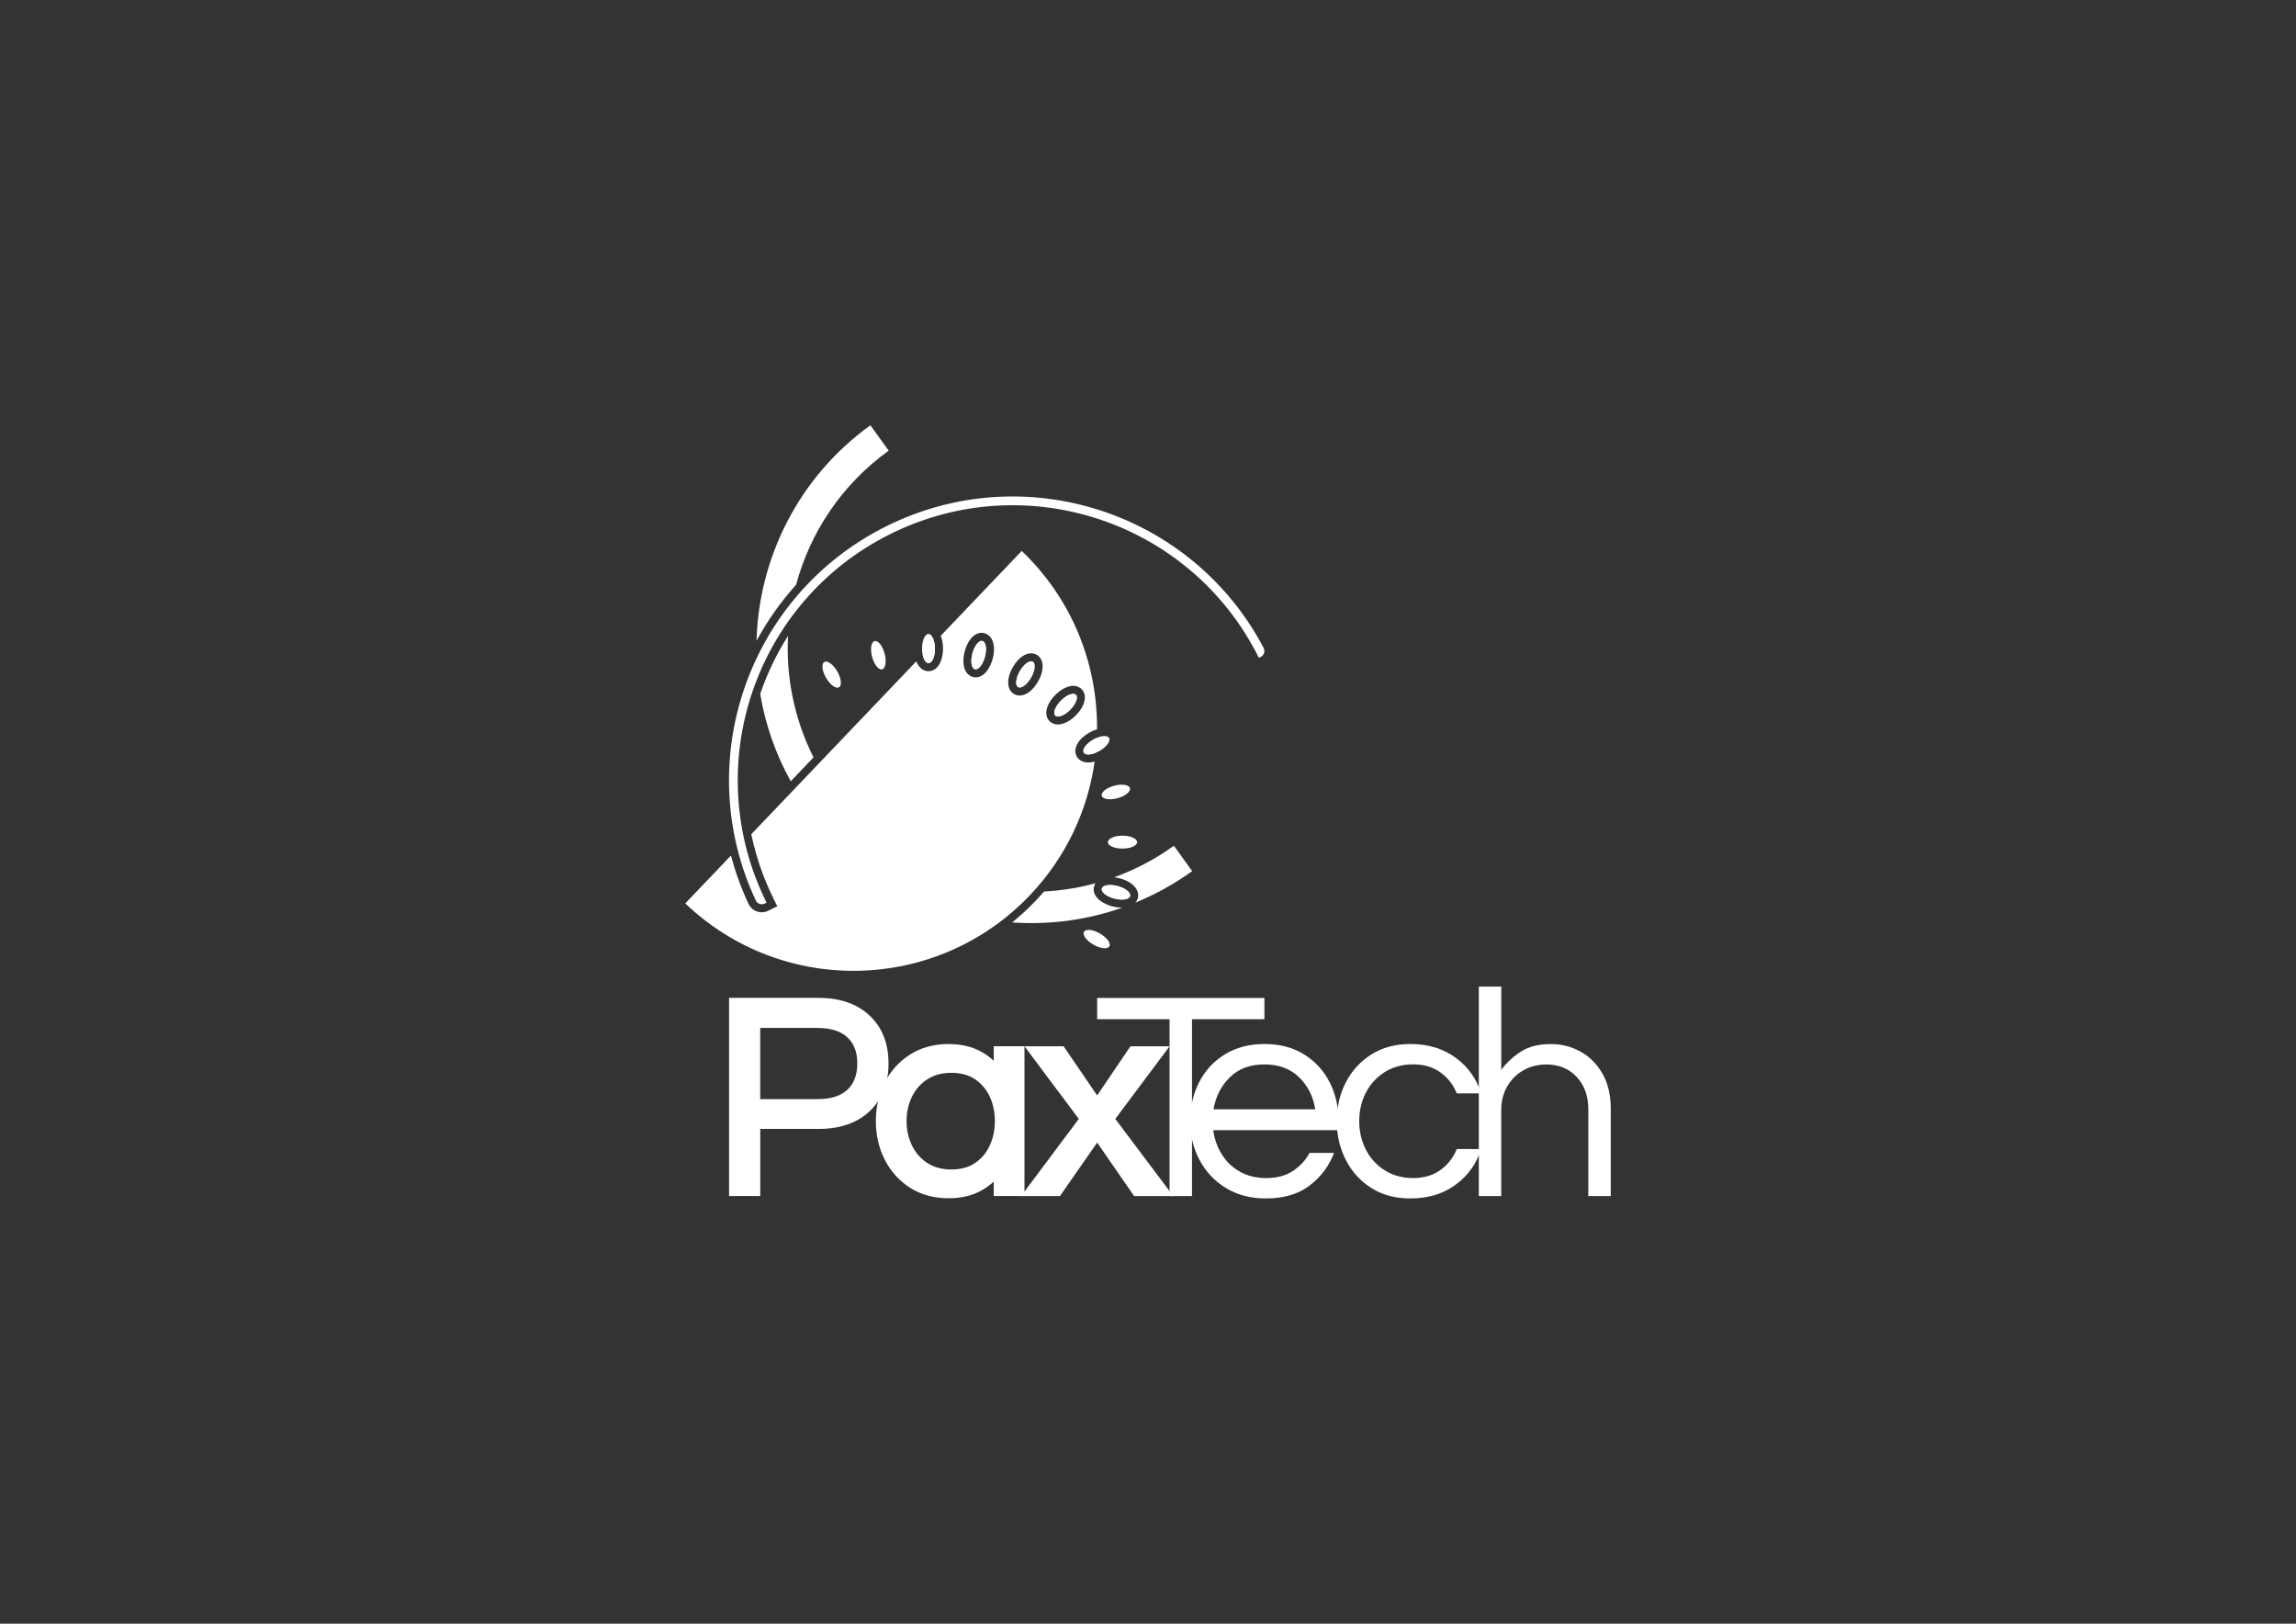 <?xml version="1.0" encoding="utf-8"?>
<!-- Generator: Adobe Illustrator 24.1.2, SVG Export Plug-In . SVG Version: 6.00 Build 0)  -->
<svg version="1.1" id="Layer_1" xmlns="http://www.w3.org/2000/svg" xmlns:xlink="http://www.w3.org/1999/xlink" x="0px" y="0px"
	 viewBox="0 0 841.89 595.28" style="enable-background:new 0 0 841.89 595.28;" xml:space="preserve">
<rect x="0" y="0" width="841.89" height="595.28" fill="#333333" stroke="none"/>
<g>
	<g>
		<path style="fill:#FFFFFF;" d="M291.91,214.39c5.14-19.13,16.64-36.68,33.95-49.18l-6.71-9.3
			c-26.48,19.12-40.91,48.71-41.75,79.02C281.43,227.49,286.3,220.61,291.91,214.39"/>
		<path style="fill:#FFFFFF;" d="M314.35,389.86c0,4.18-1.18,7.33-3.61,9.64c-2.42,2.3-6.14,3.46-11.06,3.46h-20.92v-26.1h20.92
			c4.92,0,8.64,1.17,11.06,3.47C313.17,382.64,314.35,385.76,314.35,389.86 M300.21,365.84h-32.88v72.65h11.44v-24.61h21.44
			c7.81,0,14.09-2.18,18.66-6.49c4.6-4.34,6.93-10.23,6.93-17.53c0-7.29-2.33-13.2-6.93-17.53
			C314.29,368.02,308.01,365.84,300.21,365.84"/>
		<path style="fill:#FFFFFF;" d="M362.91,402.03c1.25,2.69,1.89,5.72,1.89,9c0,3.21-0.64,6.23-1.89,8.95
			c-1.23,2.67-3.04,4.82-5.39,6.4c-2.32,1.57-5.25,2.37-8.71,2.37c-3.4,0-6.35-0.8-8.78-2.38c-2.45-1.59-4.34-3.75-5.63-6.41
			c-1.31-2.72-1.98-5.72-1.98-8.93c0-3.27,0.67-6.29,1.98-8.97c1.29-2.64,3.18-4.78,5.63-6.37c2.43-1.58,5.38-2.38,8.78-2.38
			c3.45,0,6.39,0.79,8.71,2.36C359.87,397.26,361.68,399.4,362.91,402.03 M364.38,388.88c-1.43-1.33-3.04-2.48-4.82-3.44
			c-3.29-1.78-7.26-2.68-11.78-2.68c-5.31,0-10.04,1.29-14.04,3.82c-3.99,2.52-7.12,5.97-9.31,10.24
			c-2.17,4.24-3.28,9.02-3.28,14.21c0,5.12,1.1,9.88,3.28,14.15c2.19,4.31,5.33,7.78,9.31,10.3c4,2.54,8.73,3.82,14.04,3.82
			c4.53,0,8.49-0.9,11.78-2.68c1.78-0.96,3.38-2.1,4.82-3.41v5.27h11.27v-54.91h-11.27V388.88z"/>
	</g>
	<polygon style="fill:#FFFFFF;" points="402.3,365.87 402.3,373.66 428.85,373.66 428.85,438.49 437.08,438.49 437.08,373.66 
		463.63,373.66 463.63,365.87 	"/>
	<g>
		<path style="fill:#FFFFFF;" d="M444.97,406.68h37.3c-0.73-4.68-2.71-8.59-5.92-11.73c-3.22-3.15-7.46-4.72-12.72-4.72
			c-5.27,0-9.49,1.57-12.67,4.72C447.77,398.09,445.77,402,444.97,406.68 M464.17,439.37c-5.56,0-10.42-1.26-14.59-3.79
			c-4.17-2.52-7.4-5.94-9.71-10.26c-2.31-4.31-3.46-9.07-3.46-14.26c0-5.27,1.1-10.04,3.29-14.32c2.2-4.28,5.34-7.68,9.44-10.2
			c4.1-2.52,8.92-3.79,14.48-3.79c5.63,0,10.47,1.26,14.53,3.79c4.06,2.52,7.19,5.92,9.38,10.2c2.19,4.28,3.29,9.05,3.29,14.32v3.29
			h-45.96c0.44,3.22,1.48,6.16,3.13,8.83c1.64,2.67,3.86,4.79,6.64,6.36c2.78,1.57,6,2.36,9.65,2.36c3.87,0,7.13-0.86,9.76-2.58
			c2.63-1.72,4.68-3.93,6.14-6.64h8.99c-1.9,4.9-4.92,8.91-9.05,12.01C475.99,437.82,470.67,439.37,464.17,439.37"/>
		<path style="fill:#FFFFFF;" d="M517.16,439.37c-5.49,0-10.24-1.26-14.26-3.79c-4.02-2.52-7.15-5.94-9.38-10.26
			c-2.23-4.31-3.35-9.07-3.35-14.26c0-5.27,1.12-10.04,3.35-14.32c2.23-4.28,5.36-7.68,9.38-10.2c4.02-2.52,8.78-3.79,14.26-3.79
			c6.51,0,12.05,1.68,16.62,5.05c4.57,3.36,7.66,7.72,9.27,13.05h-8.89c-1.25-3.14-3.24-5.7-5.98-7.68
			c-2.74-1.98-6.05-2.96-9.93-2.96c-4.02,0-7.53,0.95-10.53,2.85c-3,1.9-5.31,4.43-6.91,7.57c-1.61,3.15-2.41,6.62-2.41,10.42
			c0,3.73,0.8,7.19,2.41,10.37c1.61,3.18,3.91,5.72,6.91,7.62c3,1.9,6.51,2.85,10.53,2.85c3.87,0,7.19-0.99,9.93-2.96
			c2.74-1.98,4.73-4.54,5.98-7.68h8.89c-1.61,5.34-4.7,9.69-9.27,13.05C529.21,437.69,523.67,439.37,517.16,439.37"/>
		<path style="fill:#FFFFFF;" d="M542.25,438.49V361.7h8.23v30.5c1.98-2.63,4.39-4.86,7.24-6.69c2.85-1.83,6.51-2.74,10.97-2.74
			c3.8,0,7.37,0.89,10.7,2.69c3.33,1.8,6.03,4.46,8.12,8.01c2.08,3.55,3.12,7.92,3.12,13.11v31.93h-8.23v-31.7
			c0-4.97-1.42-8.97-4.28-12.01c-2.85-3.03-6.55-4.55-11.08-4.55c-3.07,0-5.85,0.69-8.34,2.08c-2.49,1.39-4.48,3.34-5.98,5.87
			c-1.5,2.52-2.25,5.43-2.25,8.72v31.59H542.25z"/>
	</g>
	<polygon style="fill:#FFFFFF;" points="414.51,383.58 402.3,401.6 390,383.58 375.65,383.58 395.57,410.21 374.41,438.49 
		388.66,438.49 402.3,418.89 415.85,438.49 430.22,438.49 408.95,410.21 428.87,383.58 	"/>
	<g>
		<path style="fill:#FFFFFF;" d="M461.6,241.17c-24.78-49.85-85.29-70.17-135.14-45.38c-49.85,24.78-70.17,85.29-45.38,135.14
			l-0.69,0.34c-1.21,0.6-2.69,0.09-3.26-1.14c-23.89-51-2.79-112.01,47.9-137.22c50.7-25.2,112.08-5.2,138.32,44.63
			c0.63,1.2,0.15,2.68-1.06,3.29L461.6,241.17z"/>
		<path style="fill:#FFFFFF;" d="M403.3,342.22c-2.57-1.48-5.18-1.76-5.83-0.62c-0.65,1.14,0.9,3.25,3.47,4.73
			c2.57,1.48,5.18,1.76,5.83,0.62C407.42,345.82,405.86,343.7,403.3,342.22"/>
		<path style="fill:#FFFFFF;" d="M409.81,324.84c-2.86-0.76-5.46-0.36-5.79,0.91c-0.34,1.27,1.71,2.91,4.57,3.67
			c2.86,0.76,5.46,0.36,5.79-0.91C414.71,327.25,412.67,325.6,409.81,324.84"/>
		<path style="fill:#FFFFFF;" d="M411.59,306.37c-2.96,0-5.36,1.07-5.36,2.38c0,1.31,2.4,2.37,5.37,2.36c2.96,0,5.36-1.07,5.36-2.38
			C416.96,307.43,414.55,306.37,411.59,306.37"/>
		<path style="fill:#FFFFFF;" d="M408.54,288.06c-2.86,0.77-4.9,2.42-4.56,3.68c0.34,1.26,2.94,1.66,5.79,0.89
			c2.86-0.77,4.9-2.42,4.56-3.68C413.99,287.7,411.4,287.29,408.54,288.06"/>
		<path style="fill:#FFFFFF;" d="M400.85,271.17c-2.56,1.48-4.11,3.61-3.45,4.74c0.66,1.13,3.27,0.85,5.83-0.64
			c2.56-1.48,4.11-3.61,3.45-4.74C406.02,269.41,403.41,269.69,400.85,271.17"/>
		<path style="fill:#FFFFFF;" d="M389.05,256.85c-2.09,2.1-3.04,4.55-2.11,5.47c0.93,0.92,3.37-0.03,5.47-2.12
			c2.09-2.1,3.04-4.55,2.11-5.47C393.59,253.8,391.14,254.75,389.05,256.85"/>
		<path style="fill:#FFFFFF;" d="M373.94,246.07c-1.48,2.57-1.76,5.18-0.62,5.83c1.14,0.65,3.25-0.9,4.73-3.46
			c1.48-2.57,1.76-5.18,0.62-5.83C377.54,241.95,375.42,243.5,373.94,246.07"/>
		<path style="fill:#FFFFFF;" d="M356.56,239.56c-0.76,2.86-0.36,5.46,0.91,5.79c1.27,0.34,2.91-1.71,3.67-4.57
			c0.76-2.86,0.36-5.46-0.91-5.79C358.97,234.65,357.33,236.7,356.56,239.56"/>
		<path style="fill:#FFFFFF;" d="M338.09,237.77c0,2.96,1.07,5.36,2.38,5.36c1.31,0,2.37-2.4,2.36-5.37c0-2.96-1.07-5.36-2.38-5.36
			C339.15,232.41,338.09,234.81,338.09,237.77"/>
		<path style="fill:#FFFFFF;" d="M319.79,240.83c0.77,2.86,2.42,4.9,3.68,4.56c1.26-0.34,1.66-2.94,0.89-5.8
			c-0.77-2.86-2.42-4.9-3.68-4.56C319.42,235.37,319.02,237.97,319.79,240.83"/>
		<path style="fill:#FFFFFF;" d="M302.9,248.52c1.48,2.56,3.61,4.11,4.74,3.45c1.13-0.66,0.85-3.27-0.64-5.83
			c-1.48-2.56-3.61-4.11-4.74-3.45C301.13,243.34,301.41,245.95,302.9,248.52"/>
		<path style="fill:#FFFFFF;" d="M378.67,242.6c-0.18-0.1-0.38-0.15-0.59-0.15c-1.18,0-2.89,1.44-4.14,3.61
			c-1.48,2.57-1.76,5.18-0.62,5.83c0.17,0.1,0.37,0.15,0.59,0.15c1.18,0,2.89-1.44,4.14-3.61
			C379.53,245.87,379.81,243.25,378.67,242.6"/>
		<path style="fill:#FFFFFF;" d="M340.47,243.13L340.47,243.13c1.31,0,2.37-2.4,2.36-5.37c0-0.8-0.08-1.56-0.23-2.24l-4.29,4.49
			C338.7,241.85,339.51,243.13,340.47,243.13"/>
		<path style="fill:#FFFFFF;" d="M360.24,234.99c-0.09-0.02-0.19-0.04-0.28-0.04c-1.22,0-2.68,1.95-3.39,4.61
			c-0.76,2.86-0.36,5.46,0.91,5.79c0.09,0.02,0.19,0.04,0.28,0.04c1.22,0,2.68-1.95,3.39-4.61
			C361.91,237.92,361.5,235.33,360.24,234.99"/>
		<path style="fill:#FFFFFF;" d="M397.39,275.91c0.27,0.47,0.87,0.69,1.67,0.69c0.76,0,1.71-0.23,2.7-0.63
			c0.19-1.81,0.32-3.63,0.4-5.45c-0.44,0.19-0.88,0.39-1.32,0.65C398.28,272.66,396.74,274.78,397.39,275.91"/>
		<path style="fill:#FFFFFF;" d="M384.86,264.4c-0.62-0.62-1.92-2.38-0.74-5.44c0.54-1.41,1.55-2.9,2.85-4.19
			c2.09-2.09,4.54-3.34,6.55-3.34c1.2,0,2.29,0.43,3.07,1.21c0.62,0.61,1.92,2.38,0.74,5.44c-0.54,1.41-1.55,2.9-2.85,4.19
			c-2.09,2.09-4.54,3.34-6.55,3.34C386.74,265.62,385.64,265.18,384.86,264.4 M380.6,249.9c-1.83,3.18-4.33,5.09-6.69,5.09
			c-0.73,0-1.44-0.19-2.06-0.54c-2.71-1.56-2.9-5.61-0.46-9.85c1.83-3.18,4.33-5.09,6.69-5.09c0.73,0,1.44,0.19,2.06,0.54
			C382.85,241.61,383.04,245.66,380.6,249.9 M363.99,241.54c-0.84,3.13-2.97,6.79-6.23,6.79c-0.35,0-0.7-0.05-1.04-0.14
			c-0.84-0.23-2.85-1.1-3.36-4.34c-0.23-1.49-0.1-3.29,0.37-5.06c0.83-3.13,2.97-6.79,6.23-6.79c0.35,0,0.7,0.05,1.04,0.14
			C364.02,232.95,365.25,236.82,363.99,241.54 M399.06,279.55c-1.88,0-3.42-0.79-4.21-2.16c-1.57-2.71,0.29-6.31,4.53-8.76
			c0.96-0.55,1.93-0.98,2.88-1.27c0.2-23.81-9.04-47.64-27.62-65.38l-29.69,31.1c0.53,1.3,0.83,2.89,0.83,4.69
			c0,1.83-0.33,3.6-0.94,4.98c-1.32,3-3.49,3.33-4.37,3.33c-1.98,0-3.57-1.37-4.49-3.61l-60.5,63.37c1.7,8.14,4.43,16.13,8.23,23.78
			l1.31,2.63l-2.63,1.31l-0.69,0.34c-0.74,0.37-1.56,0.56-2.38,0.56c-2.07,0-3.97-1.21-4.85-3.08c-2.7-5.76-4.83-11.69-6.45-17.72
			l-16.75,17.54c35.68,34.07,92.23,32.76,126.3-2.92c13.38-14.02,21.28-31.25,23.81-49.07
			C400.57,279.42,399.79,279.55,399.06,279.55"/>
		<path style="fill:#FFFFFF;" d="M394.51,254.73c-0.24-0.24-0.58-0.35-1-0.35c-1.18,0-2.92,0.92-4.47,2.48
			c-2.09,2.1-3.04,4.55-2.11,5.47c0.24,0.24,0.58,0.36,1,0.36c1.18,0,2.92-0.92,4.47-2.48C394.5,258.1,395.44,255.65,394.51,254.73"
			/>
		<path style="fill:#FFFFFF;" d="M410.56,322c4.72,1.26,7.46,4.25,6.65,7.27c-0.17,0.63-0.49,1.18-0.91,1.66
			c7.23-2.96,14.23-6.79,20.85-11.57l-6.71-9.3c-6.89,4.98-14.26,8.8-21.88,11.56C409.22,321.71,409.89,321.82,410.56,322"/>
		<path style="fill:#FFFFFF;" d="M408.58,329.42c0.98,0.26,1.93,0.39,2.76,0.39c1.61,0,2.81-0.46,3.03-1.29
			c0.34-1.27-1.71-2.91-4.57-3.67c-0.98-0.26-1.93-0.39-2.76-0.39c-1.61,0-2.81,0.46-3.03,1.29
			C403.68,327.02,405.72,328.66,408.58,329.42"/>
		<path style="fill:#FFFFFF;" d="M411.34,332.75c-1.11,0-2.33-0.17-3.52-0.48c-4.72-1.26-7.46-4.25-6.65-7.27
			c0.12-0.43,0.31-0.82,0.55-1.19c-6.21,1.7-12.55,2.7-18.89,3.03c-1.02,1.18-2.07,2.33-3.15,3.47c-2.7,2.83-5.56,5.44-8.53,7.87
			c13.52,0.94,27.28-0.82,40.4-5.44C411.48,332.74,411.42,332.75,411.34,332.75"/>
		<path style="fill:#FFFFFF;" d="M298.3,277.67c-7.08-14.08-10.12-29.43-9.35-44.5c-4.2,6.56-7.62,13.68-10.2,21.23
			c1.85,11.02,5.55,21.85,11.19,32.03L298.3,277.67z"/>
	</g>
</g>
</svg>
